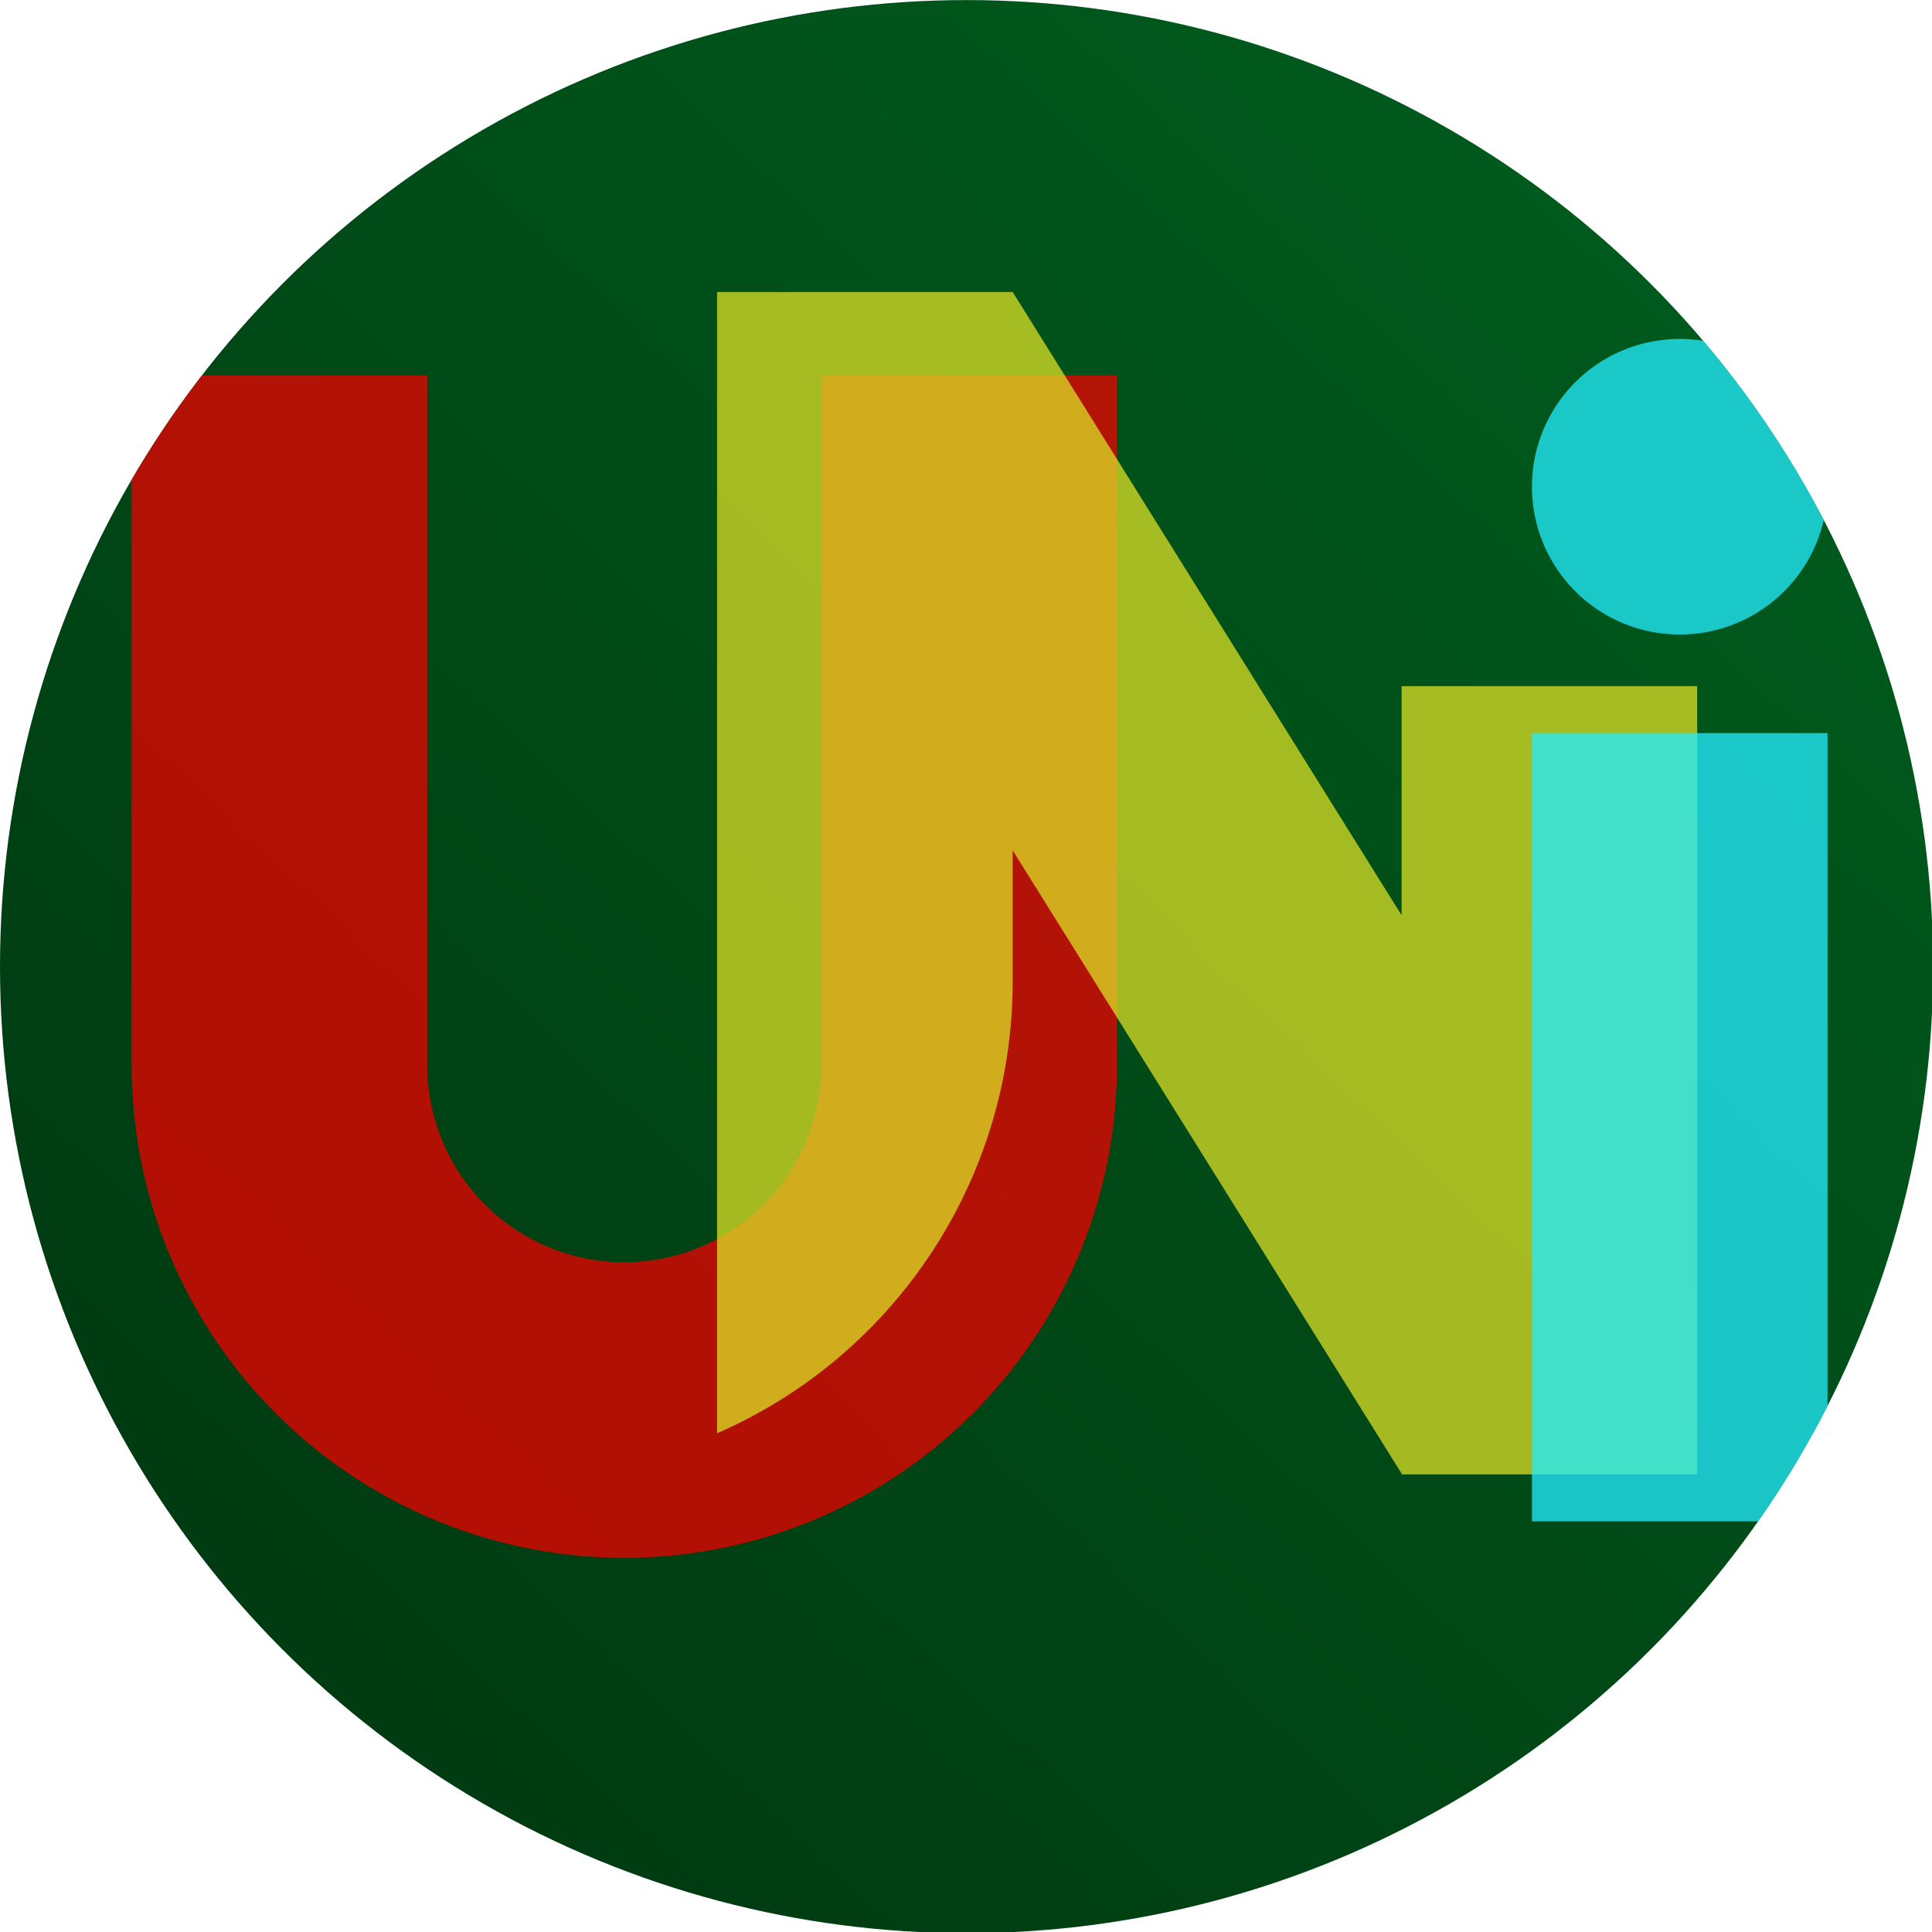 <?xml version="1.0" encoding="UTF-8" standalone="no"?>
<!-- Created with Inkscape (http://www.inkscape.org/) -->

<svg
   width="120mm"
   height="120mm"
   viewBox="0 0 120 120"
   version="1.1"
   id="svg5"
   xmlns:xlink="http://www.w3.org/1999/xlink"
   xmlns="http://www.w3.org/2000/svg"
   xmlns:svg="http://www.w3.org/2000/svg">
  <defs
     id="defs2">
    <linearGradient
       id="linearGradient1678">
      <stop
         style="stop-color:#003a11;stop-opacity:1;"
         offset="0"
         id="stop1674" />
      <stop
         style="stop-color:#005a1d;stop-opacity:1;"
         offset="1"
         id="stop1676" />
    </linearGradient>
    <linearGradient
       xlink:href="#linearGradient1678"
       id="linearGradient1680"
       x1="31.305"
       y1="184.894"
       x2="173.571"
       y2="35.617"
       gradientUnits="userSpaceOnUse" />
    <clipPath
       clipPathUnits="userSpaceOnUse"
       id="clipPath1816">
      <circle
         style="fill:none;fill-opacity:1;stroke:#000000;stroke-width:0.01;stroke-opacity:1;stop-color:#000000"
         id="circle1818"
         cx="98.096"
         cy="108.026"
         r="98.096" />
    </clipPath>
  </defs>
  <g
     id="layer1"
     transform="translate(-38.096,-48.026)">
    <g
       id="g1814"
       clip-path="url(#clipPath1816)"
       transform="matrix(0.612,0,0,0.612,38.096,41.953)">
      <circle
         style="fill:url(#linearGradient1680);fill-opacity:1;stroke:none;stroke-width:0.01;stroke-opacity:1;stop-color:#000000"
         id="path1604"
         cx="98.096"
         cy="108.026"
         r="98.096" />
      <path
         id="path1082-7"
         style="opacity:0.754;mix-blend-mode:screen;fill:#ed0000;fill-opacity:1;stroke-width:0.01;stop-color:#000000"
         d="M 113.36,48.026 H 83.361 v 70 a 20,20 0 0 1 -0.146,2.411 20,20 0 0 1 -0.436,2.376 20,20 0 0 1 -0.718,2.306 20,20 0 0 1 -0.991,2.202 20,20 0 0 1 -1.25,2.067 20,20 0 0 1 -1.489,1.901 20,20 0 0 1 -1.708,1.708 20,20 0 0 1 -1.901,1.49 20,20 0 0 1 -2.067,1.249 20,20 0 0 1 -2.202,0.991 20,20 0 0 1 -2.306,0.719 20,20 0 0 1 -2.376,0.435 20,20 0 0 1 -2.411,0.146 20,20 0 0 1 -2.411,-0.146 20,20 0 0 1 -2.376,-0.435 20,20 0 0 1 -2.306,-0.719 20,20 0 0 1 -2.202,-0.991 20,20 0 0 1 -2.067,-1.249 20,20 0 0 1 -1.901,-1.49 20,20 0 0 1 -1.708,-1.708 20,20 0 0 1 -1.489,-1.901 20,20 0 0 1 -1.25,-2.067 20,20 0 0 1 -0.991,-2.202 20,20 0 0 1 -0.718,-2.306 20,20 0 0 1 -0.436,-2.376 20,20 0 0 1 -0.146,-2.411 V 48.026 H 13.361 v 70 a 50,50 0 0 0 50,50 50,50 0 0 0 50,-50 v -13.334 z" />
      <path
         id="path1082-6"
         style="opacity:0.754;mix-blend-mode:screen;fill:#dade25;fill-opacity:1;stroke-width:0.01;stop-color:#000000"
         d="m 72.777,109.649 v 45.736 c 18.221,-7.953 30,-25.945 30,-45.826 V 96.226 l 39.471,63.251 v 0.083 h 30 V 150.885 79.56 H 142.248 V 102.81 L 102.777,39.56 H 72.777 V 109.559 c 7e-5,0.03 7e-5,0.06 0,0.089 z" />
      <path
         id="path1082-3"
         style="opacity:0.754;mix-blend-mode:screen;fill:#24edff;fill-opacity:1;stroke-width:0.01;stop-color:#000000"
         d="M 170.477,44.322 A 15,15 0 0 0 155.477,59.322 15,15 0 0 0 170.477,74.322 15,15 0 0 0 185.478,59.322 15,15 0 0 0 170.477,44.322 Z m -15,40 v 23.251 56.666 0.083 h 30 v -8.675 -71.325 z" />
    </g>
  </g>
</svg>

